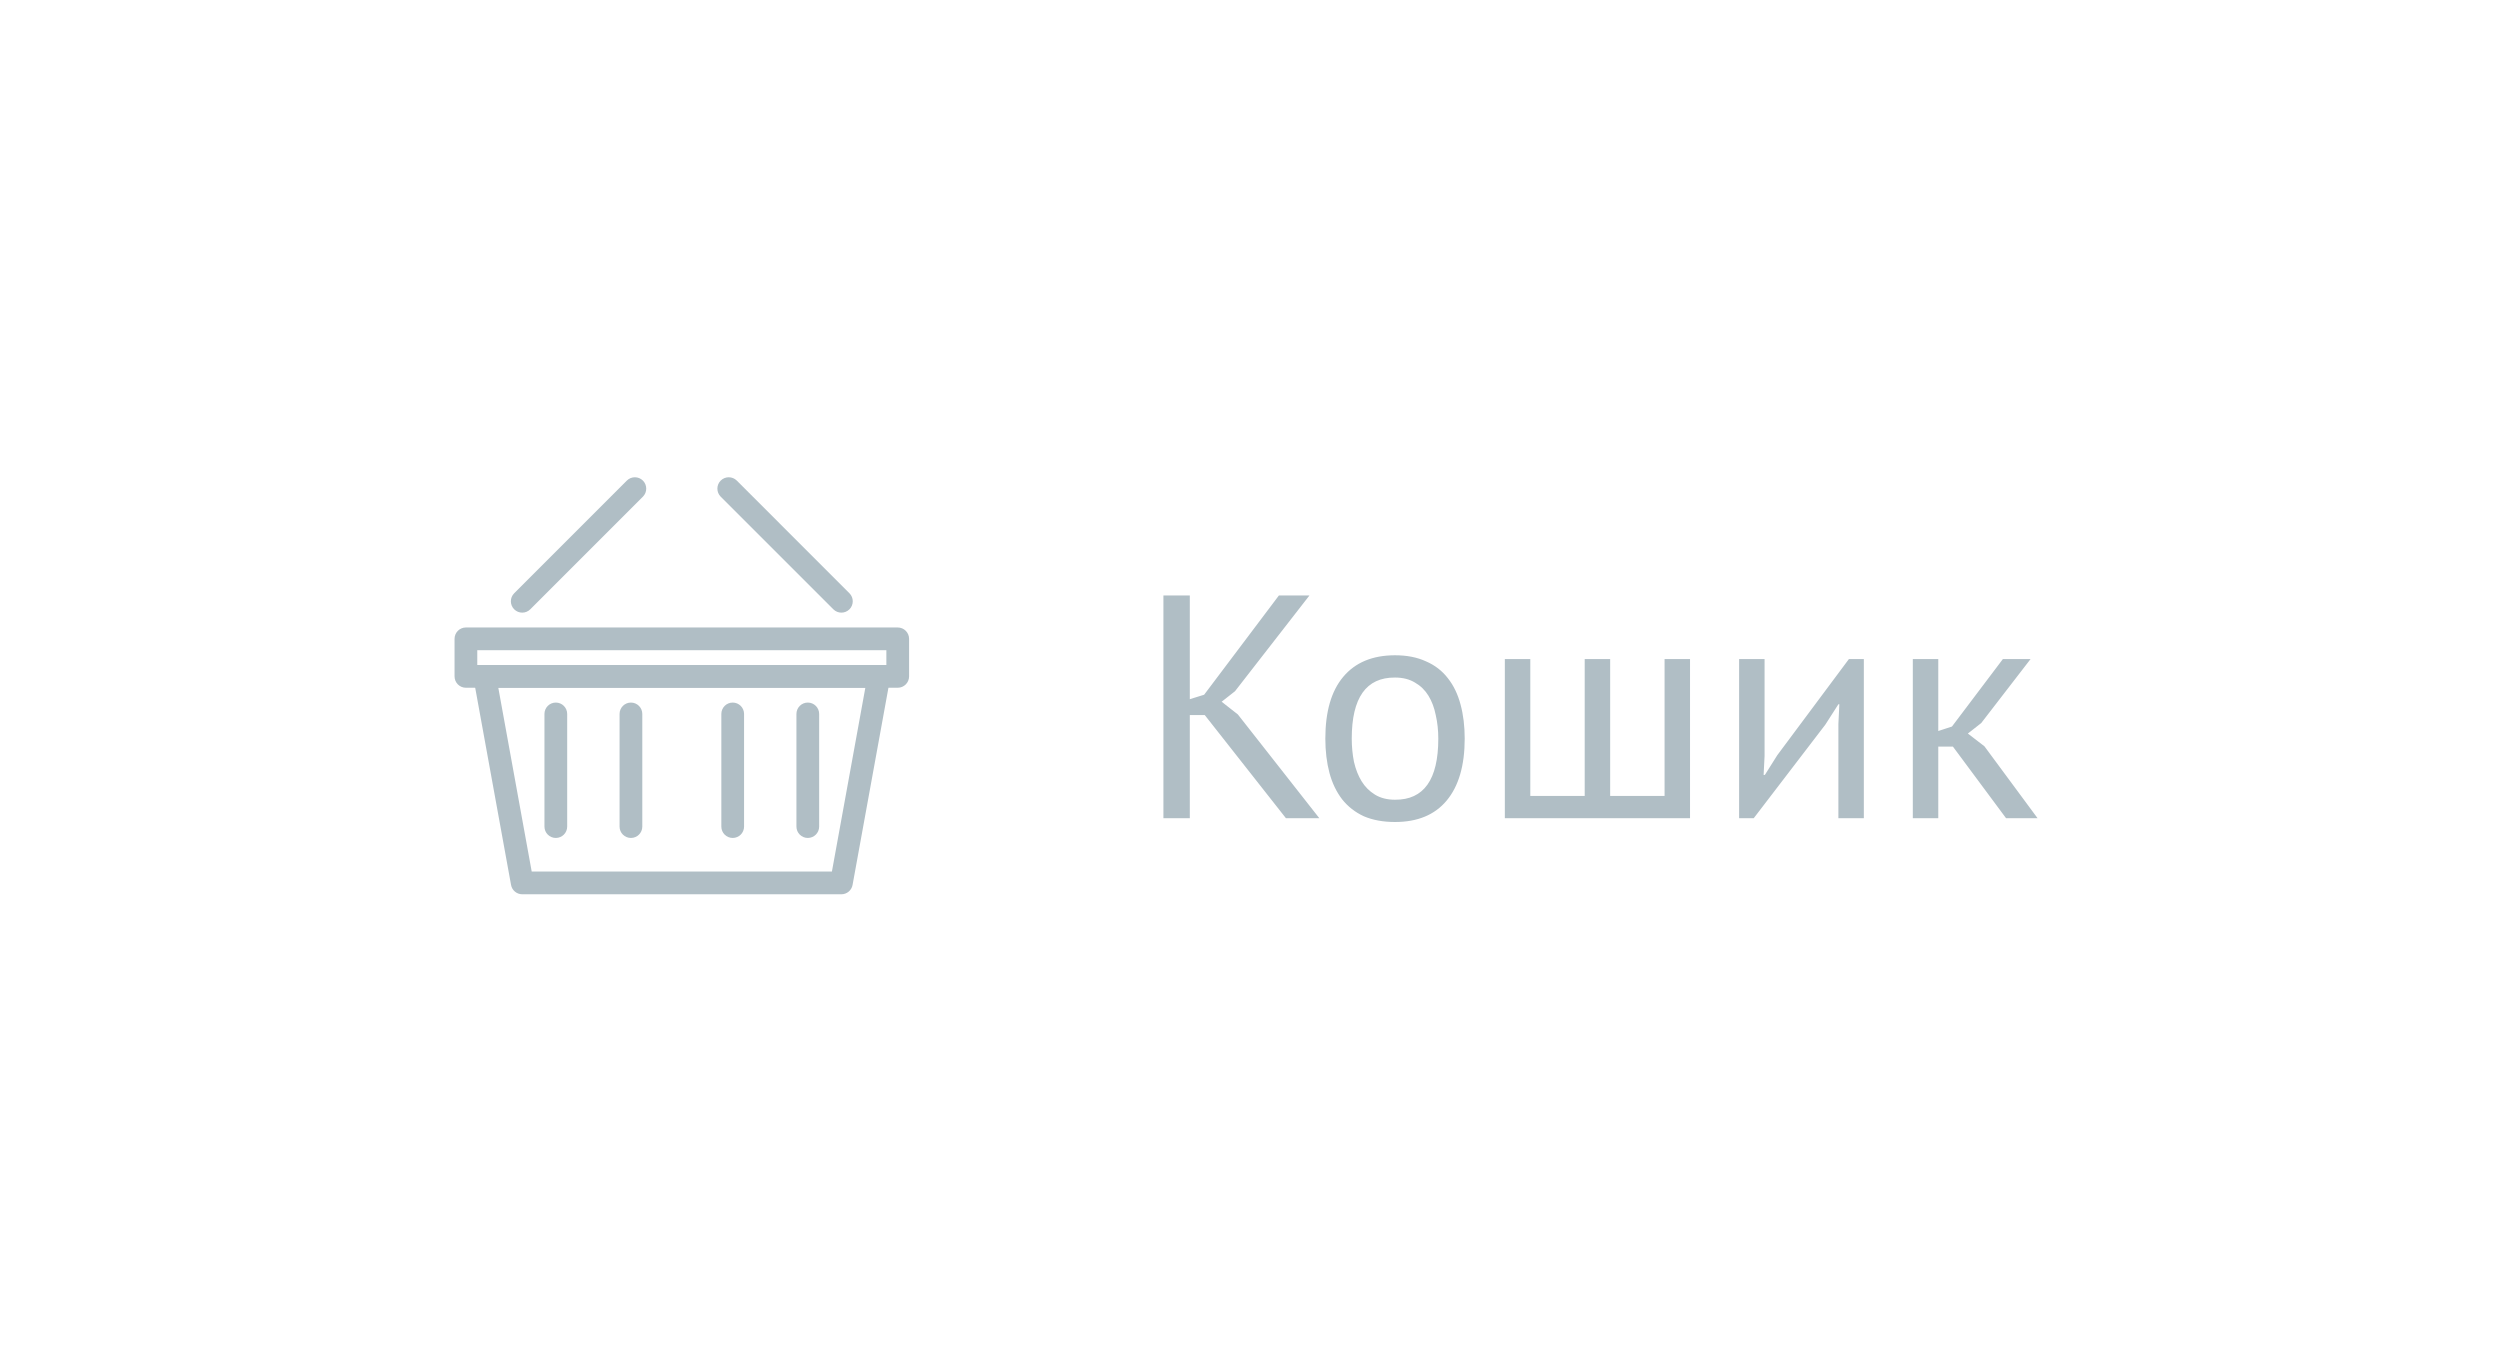 <svg width="110" height="60" viewBox="0 0 110 60" fill="none" xmlns="http://www.w3.org/2000/svg">
<path d="M53.01 31.464H52.352V36H51.19V26.2H52.352V30.764L52.982 30.568L56.272 26.2H57.616L54.34 30.414L53.752 30.876L54.466 31.436L58.05 36H56.58L53.01 31.464ZM58.315 32.5C58.315 31.315 58.576 30.409 59.099 29.784C59.631 29.149 60.392 28.832 61.381 28.832C61.904 28.832 62.356 28.921 62.739 29.098C63.131 29.266 63.453 29.513 63.705 29.84C63.957 30.157 64.144 30.545 64.265 31.002C64.386 31.45 64.447 31.949 64.447 32.5C64.447 33.685 64.181 34.595 63.649 35.23C63.126 35.855 62.37 36.168 61.381 36.168C60.858 36.168 60.401 36.084 60.009 35.916C59.626 35.739 59.309 35.491 59.057 35.174C58.805 34.847 58.618 34.46 58.497 34.012C58.376 33.555 58.315 33.051 58.315 32.5ZM59.477 32.5C59.477 32.855 59.51 33.195 59.575 33.522C59.65 33.849 59.762 34.133 59.911 34.376C60.06 34.619 60.256 34.815 60.499 34.964C60.742 35.113 61.036 35.188 61.381 35.188C62.65 35.197 63.285 34.301 63.285 32.5C63.285 32.136 63.248 31.791 63.173 31.464C63.108 31.137 63 30.853 62.851 30.61C62.702 30.367 62.506 30.176 62.263 30.036C62.02 29.887 61.726 29.812 61.381 29.812C60.112 29.803 59.477 30.699 59.477 32.5ZM66.213 36V29H67.333V35.02H69.727V29H70.847V35.02H73.241V29H74.361V36H66.213ZM80.889 31.856L80.931 30.988H80.889L80.315 31.884L77.165 36H76.521V29H77.641V33.27L77.599 34.096H77.655L78.201 33.228L81.351 29H82.009V36H80.889V31.856ZM85.928 32.85H85.284V36H84.164V29H85.284V32.164L85.886 31.968L88.126 29H89.344L87.174 31.814L86.586 32.276L87.314 32.836L89.652 36H88.266L85.928 32.85Z" fill="#B0BEC5"/>
<path fill-rule="evenodd" clip-rule="evenodd" d="M20.942 29.441C21.037 29.327 21.177 29.261 21.326 29.261H38.674C38.822 29.261 38.962 29.327 39.057 29.441C39.153 29.554 39.192 29.704 39.166 29.85L37.513 38.937C37.47 39.175 37.263 39.348 37.022 39.348H22.978C22.736 39.348 22.529 39.175 22.486 38.937L20.834 29.85C20.807 29.704 20.847 29.554 20.942 29.441ZM21.925 30.261L23.395 38.348H36.604L38.075 30.261H21.925Z" fill="#B0BEC5"/>
<path fill-rule="evenodd" clip-rule="evenodd" d="M20 28.109C20 27.833 20.224 27.609 20.5 27.609H39.5C39.776 27.609 40 27.833 40 28.109V29.761C40 30.037 39.776 30.261 39.5 30.261H20.5C20.224 30.261 20 30.037 20 29.761V28.109ZM21 28.609V29.261H39V28.609H21Z" fill="#B0BEC5"/>
<path fill-rule="evenodd" clip-rule="evenodd" d="M28.288 21.146C28.483 21.342 28.483 21.658 28.288 21.854L23.332 26.81C23.136 27.005 22.82 27.005 22.625 26.81C22.429 26.615 22.429 26.298 22.625 26.103L27.581 21.146C27.776 20.951 28.093 20.951 28.288 21.146Z" fill="#B0BEC5"/>
<path fill-rule="evenodd" clip-rule="evenodd" d="M31.711 21.146C31.907 20.951 32.223 20.951 32.419 21.146L37.375 26.103C37.57 26.298 37.57 26.615 37.375 26.81C37.18 27.005 36.863 27.005 36.668 26.81L31.711 21.854C31.516 21.658 31.516 21.342 31.711 21.146Z" fill="#B0BEC5"/>
<path fill-rule="evenodd" clip-rule="evenodd" d="M32.239 30.913C32.515 30.913 32.739 31.137 32.739 31.413V36.37C32.739 36.646 32.515 36.87 32.239 36.87C31.963 36.87 31.739 36.646 31.739 36.37V31.413C31.739 31.137 31.963 30.913 32.239 30.913Z" fill="#B0BEC5"/>
<path fill-rule="evenodd" clip-rule="evenodd" d="M35.543 30.913C35.819 30.913 36.043 31.137 36.043 31.413V36.37C36.043 36.646 35.819 36.87 35.543 36.87C35.267 36.87 35.043 36.646 35.043 36.37V31.413C35.043 31.137 35.267 30.913 35.543 30.913Z" fill="#B0BEC5"/>
<path fill-rule="evenodd" clip-rule="evenodd" d="M27.761 30.913C28.037 30.913 28.261 31.137 28.261 31.413V36.37C28.261 36.646 28.037 36.87 27.761 36.87C27.485 36.87 27.261 36.646 27.261 36.37V31.413C27.261 31.137 27.485 30.913 27.761 30.913Z" fill="#B0BEC5"/>
<path fill-rule="evenodd" clip-rule="evenodd" d="M24.456 30.913C24.732 30.913 24.956 31.137 24.956 31.413V36.37C24.956 36.646 24.732 36.87 24.456 36.87C24.18 36.87 23.956 36.646 23.956 36.37V31.413C23.956 31.137 24.18 30.913 24.456 30.913Z" fill="#B0BEC5"/>
</svg>
